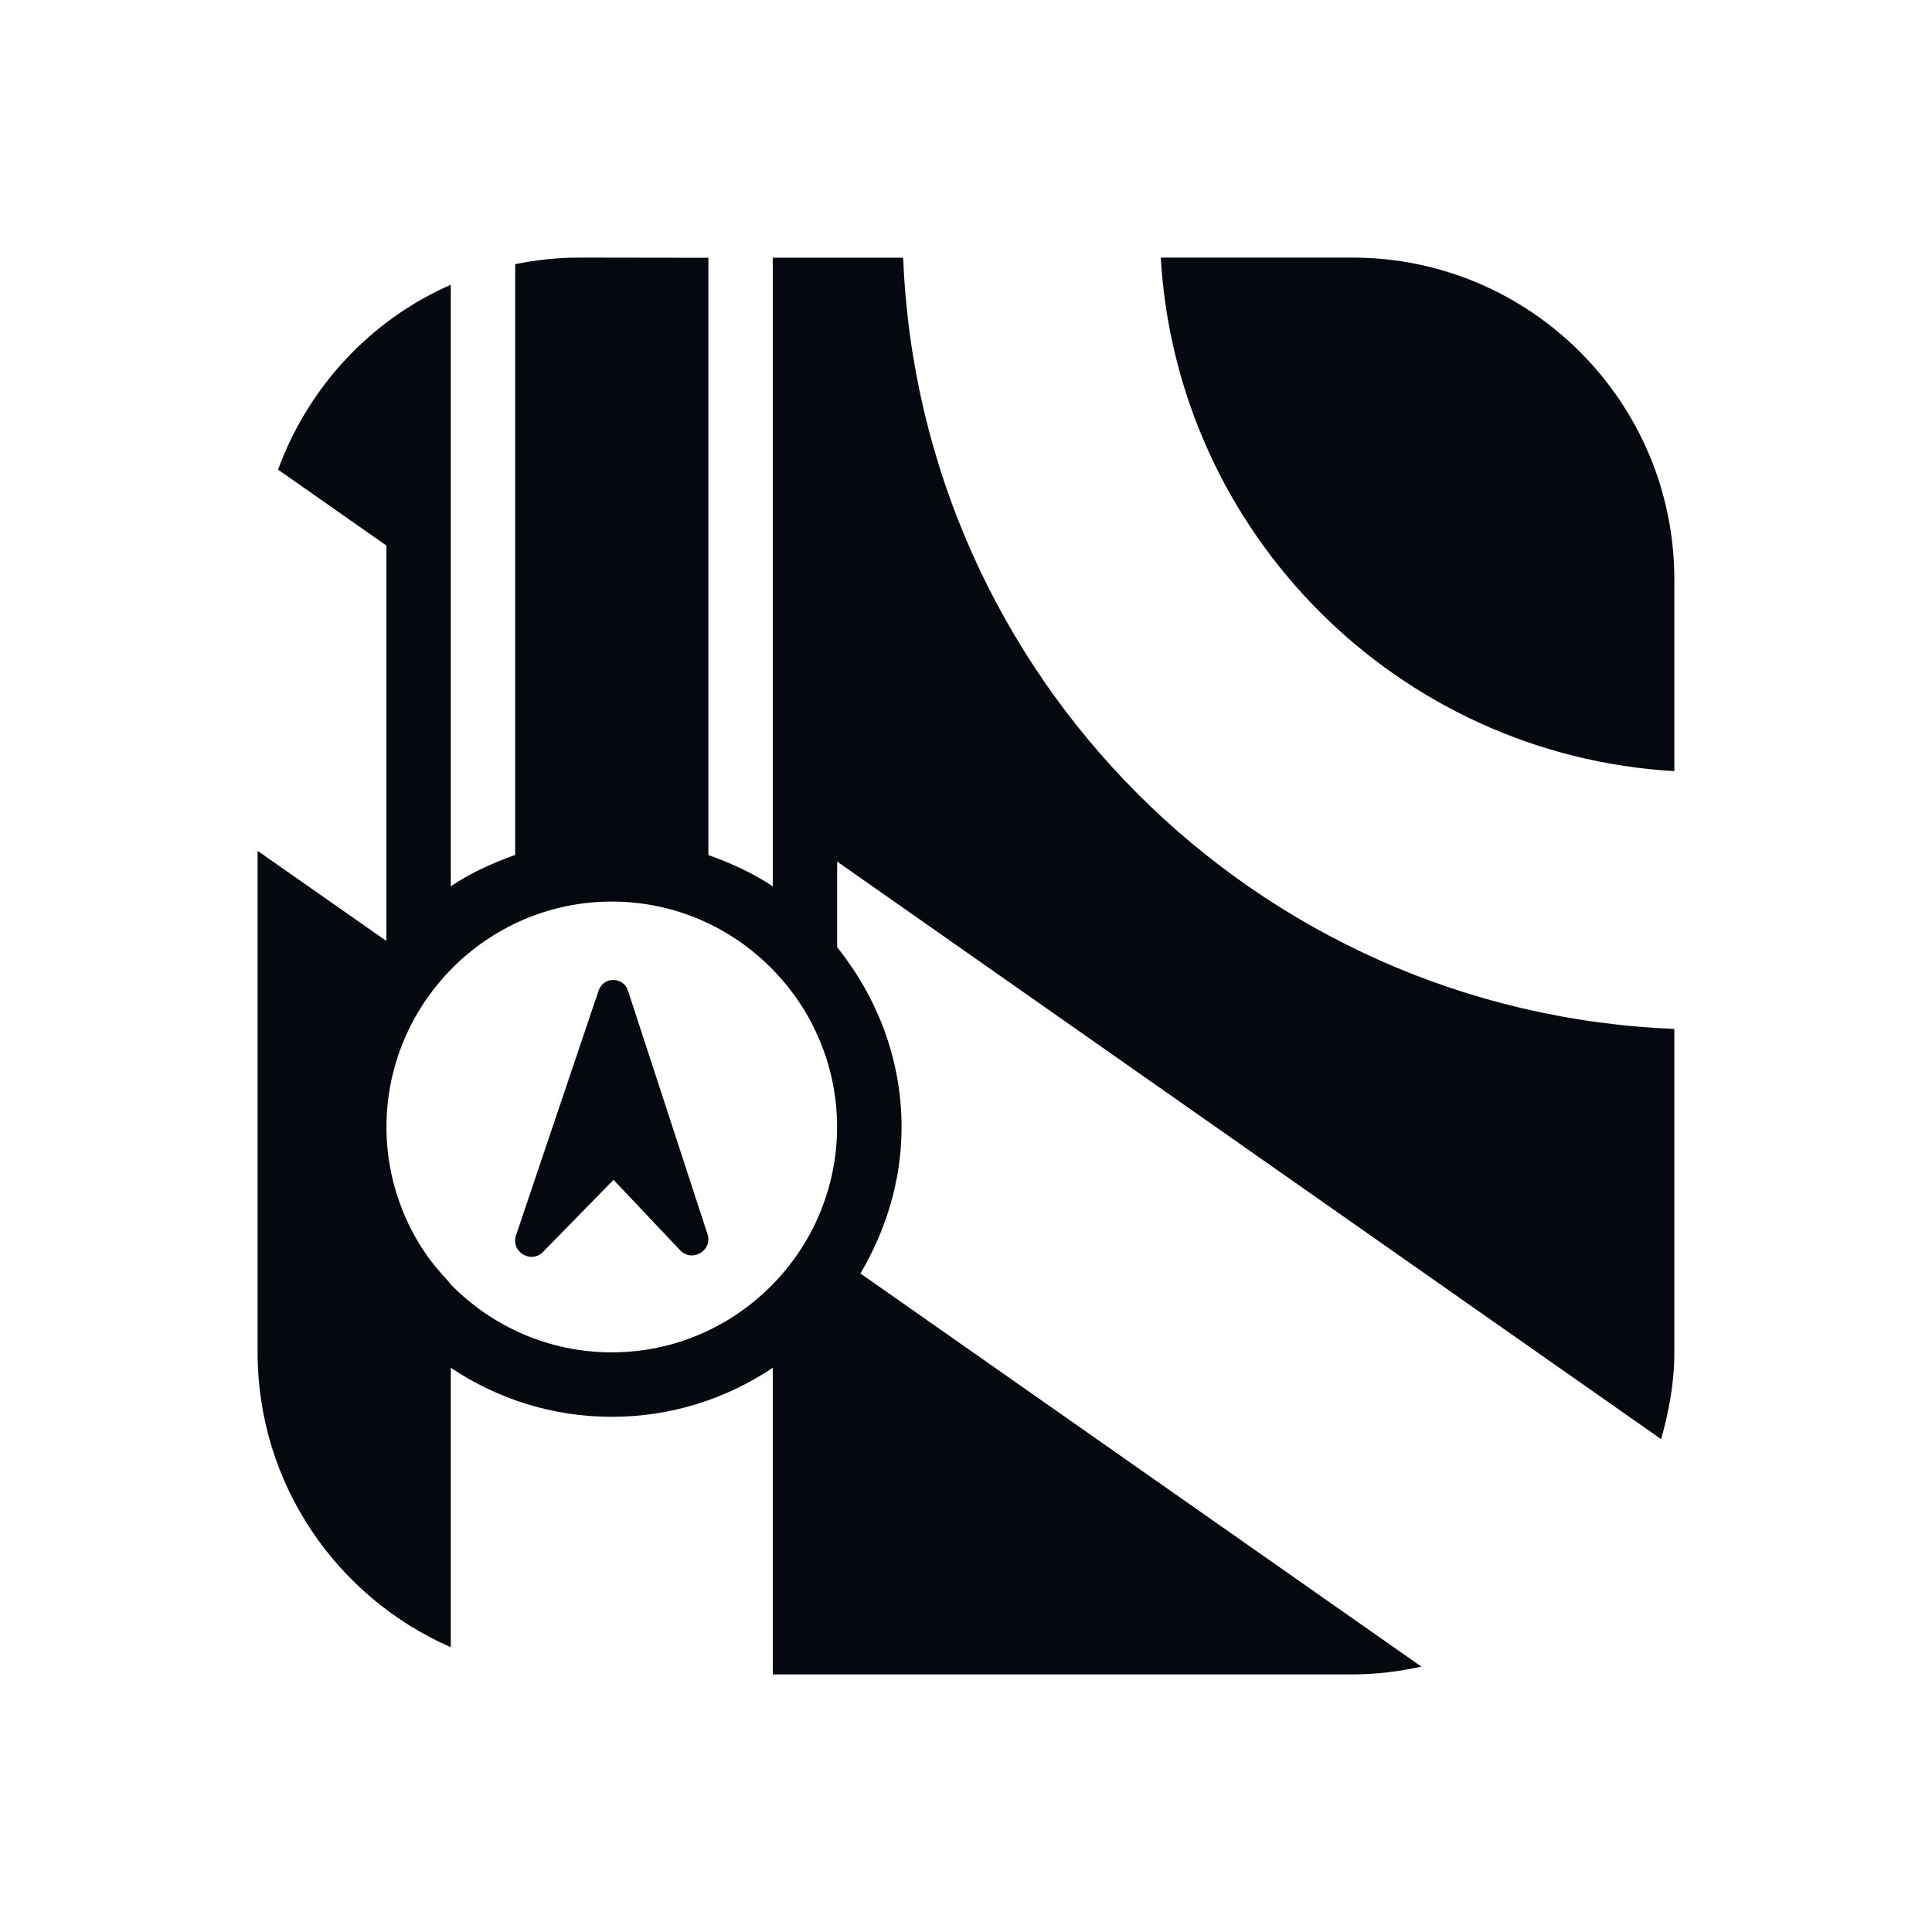 <svg xmlns="http://www.w3.org/2000/svg" xmlns:xlink="http://www.w3.org/1999/xlink" viewBox="0,0,256,256" width="30px" height="30px" fill-rule="nonzero"><g fill="#06080f" fill-rule="nonzero" stroke="none" stroke-width="1" stroke-linecap="butt" stroke-linejoin="miter" stroke-miterlimit="10" stroke-dasharray="" stroke-dashoffset="0" font-family="none" font-weight="none" font-size="none" text-anchor="none" style="mix-blend-mode: normal"><g transform="scale(8.533,8.533)"><path d="M9,4c-0.343,0 -0.677,0.036 -1,0.102v9.174c-0.354,0.126 -0.693,0.28 -1,0.486v-9.34c-1.245,0.545 -2.213,1.587 -2.682,2.871l1.682,1.178v6.141l-2,-1.4v7.789c0,2.049 1.236,3.806 3,4.578v-4.34c0.716,0.48 1.575,0.762 2.5,0.762c0.925,0 1.784,-0.281 2.5,-0.762v4.762h9c0.369,0 0.726,-0.045 1.072,-0.121l-8.711,-6.105c0.396,-0.67 0.639,-1.441 0.639,-2.273c0,-1.06 -0.384,-2.023 -1,-2.793v-1.33l12.795,8.969c0.121,-0.431 0.205,-0.877 0.205,-1.346v-5.025c-6.503,-0.258 -11.717,-5.472 -11.975,-11.975h-2.025v9.762c-0.307,-0.206 -0.646,-0.36 -1,-0.486v-9.275zM18.025,4c0.25,4.294 3.681,7.724 7.975,7.975v-2.975c0,-2.761 -2.239,-5 -5,-5zM9.5,14c0.981,0 1.865,0.406 2.5,1.057c0.154,0.158 0.293,0.329 0.416,0.514c0.123,0.184 0.228,0.381 0.314,0.588c0.086,0.207 0.154,0.422 0.199,0.646c0.045,0.225 0.07,0.457 0.07,0.695c0,0.238 -0.025,0.471 -0.07,0.695c-0.046,0.224 -0.113,0.44 -0.199,0.646c-0.086,0.207 -0.192,0.404 -0.314,0.588c-0.123,0.184 -0.262,0.356 -0.416,0.514c-0.635,0.65 -1.519,1.057 -2.5,1.057c-0.98,0 -1.865,-0.405 -2.5,-1.055c-0.018,-0.019 -0.031,-0.042 -0.049,-0.061c-0.133,-0.142 -0.259,-0.292 -0.367,-0.455c-0.123,-0.184 -0.228,-0.381 -0.314,-0.588c-0.086,-0.207 -0.154,-0.422 -0.199,-0.646c-0.046,-0.224 -0.07,-0.457 -0.07,-0.695c0,-0.238 0.025,-0.47 0.07,-0.695c0.046,-0.224 0.113,-0.44 0.199,-0.646c0.086,-0.207 0.192,-0.404 0.314,-0.588c0.123,-0.184 0.262,-0.356 0.416,-0.514c0.635,-0.65 1.519,-1.057 2.5,-1.057zM9.525,15.217c-0.096,-0.001 -0.192,0.055 -0.229,0.164l-1.283,3.801c-0.085,0.255 0.232,0.45 0.42,0.258l1.094,-1.119l1.035,1.094c0.185,0.195 0.508,0.004 0.424,-0.252l-1.234,-3.779c-0.035,-0.11 -0.131,-0.166 -0.227,-0.166z"></path></g></g></svg>